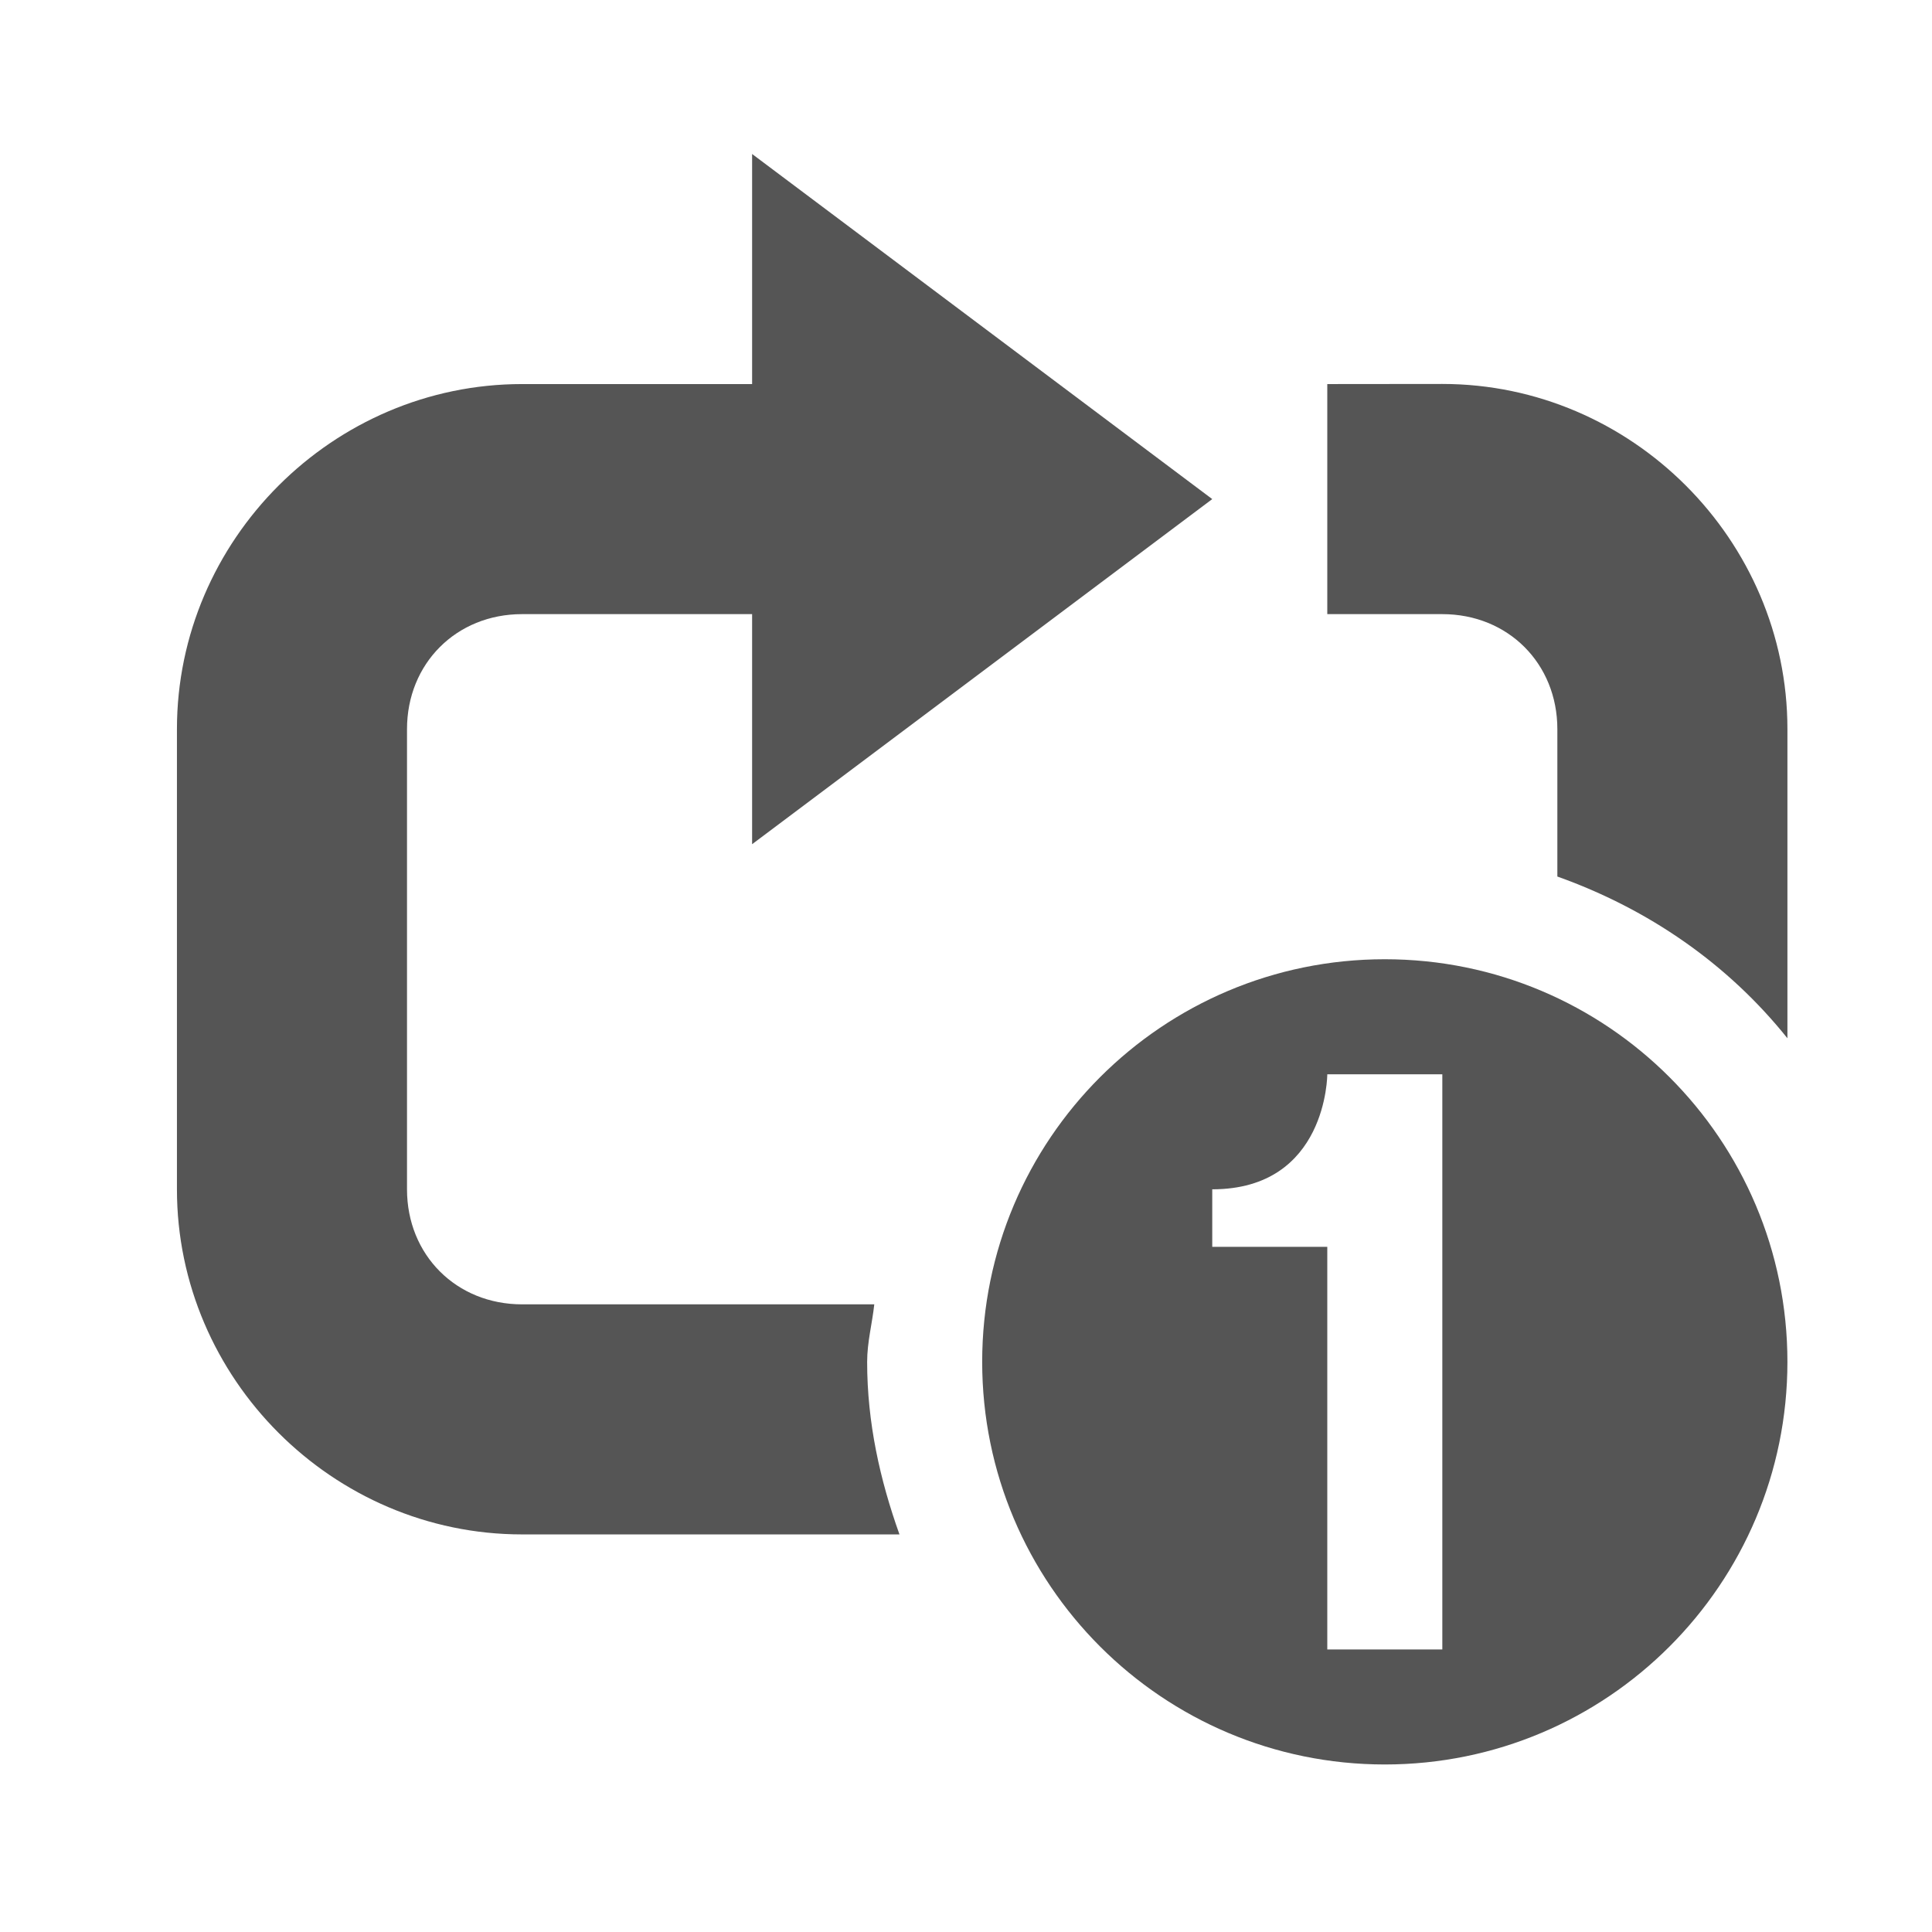 <?xml version="1.0" encoding="UTF-8" standalone="no"?>
<svg
   xmlns:dc="http://purl.org/dc/elements/1.1/"
   xmlns:cc="http://creativecommons.org/ns#"
   xmlns:rdf="http://www.w3.org/1999/02/22-rdf-syntax-ns#"
   xmlns:svg="http://www.w3.org/2000/svg"
   xmlns="http://www.w3.org/2000/svg"
   xmlns:sodipodi="http://sodipodi.sourceforge.net/DTD/sodipodi-0.dtd"
   xmlns:inkscape="http://www.inkscape.org/namespaces/inkscape"
   height="24"
   version="1.1"
   width="24"
   id="svg12"
   sodipodi:docname="amarok_repeat_track.svg"
   style="enable-background:new"
   inkscape:version="0.92.4 (5da689c313, 2019-01-14)">
  <sodipodi:namedview
     pagecolor="#ffffff"
     bordercolor="#666666"
     borderopacity="1"
     objecttolerance="10"
     gridtolerance="10"
     guidetolerance="10"
     inkscape:pageopacity="0"
     inkscape:pageshadow="2"
     inkscape:window-width="1362"
     inkscape:window-height="695"
     id="namedview14"
     showgrid="true"
     inkscape:zoom="10.729167"
     inkscape:cx="7.9223306"
     inkscape:cy="24"
     inkscape:window-x="0"
     inkscape:window-y="0"
     inkscape:window-maximized="1"
     inkscape:current-layer="layer9">
    <inkscape:grid
       type="xygrid"
       id="grid830" />
  </sodipodi:namedview>
  <defs
     id="defs7386" />
  <g
     inkscape:groupmode="layer"
     id="layer9"
     inkscape:label="status"
     transform="translate(-461,211)">
    <g
       id="g835"
       transform="matrix(1.429,0,0,1.429,-197,79.571)"
       style="fill:#555555;fill-opacity:1">
      <path
         style="color:#000000;fill:#555555;fill-opacity:1"
         id="path5086"
         d="m 465,-200 c -1.645,0 -3,1.355 -3,3 v 4 c 0,1.645 1.355,3 3,3 h 1 0.656 1.625 c -0.169,-0.473 -0.281,-0.97 -0.281,-1.5 0,-0.172 0.044,-0.333 0.062,-0.5 h -1.406 -0.656 -1 c -0.571,0 -1,-0.429 -1,-1 v -4 c 0,-0.571 0.429,-1 1,-1 h 3 v -2 z m 7,0 v 0.5 1 0.5 h 1 c 0.571,0 1,0.429 1,1 v 1.281 c 0.794,0.283 1.483,0.76 2,1.406 v -2.688 c 0,-1.645 -1.355,-3 -3,-3 z"
         inkscape:connector-curvature="0" />
      <path
         style="fill:#555555;fill-opacity:1"
         id="path5088"
         d="m 471,-199 -4,-3 v 6 z"
         inkscape:connector-curvature="0" />
      <path
         style="color:#555555;fill:#555555;fill-opacity:1;stroke-width:2"
         sodipodi:nodetypes="ssssscccccccc"
         id="path5092"
         d="m 472.5,-195 c -1.933,0 -3.5,1.567 -3.5,3.5 0,1.933 1.567,3.5 3.5,3.5 1.933,0 3.5,-1.567 3.5,-3.5 0,-1.933 -1.567,-3.5 -3.5,-3.5 z m -0.5,1 h 1 v 5 h -1 v -3.5 h -1 v -0.5 c 1,0 1,-1 1,-1 z"
         inkscape:connector-curvature="0" />
    </g>
  </g>
</svg>

